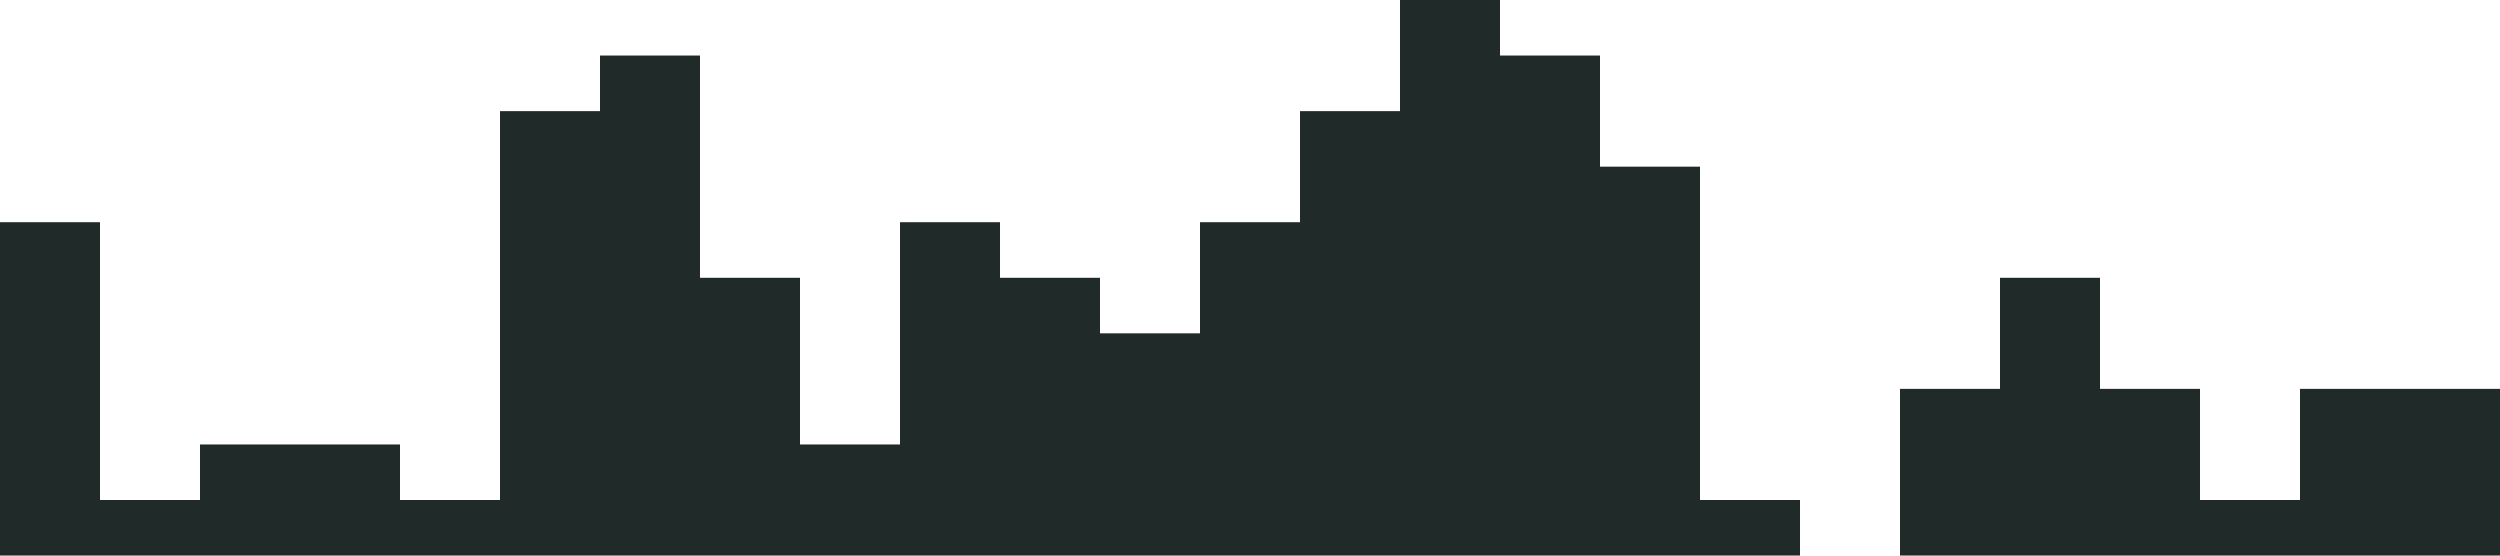 <?xml version="1.0" standalone="no"?><svg xmlns="http://www.w3.org/2000/svg" viewBox="0 0 1440 320"><path fill="#202a29" fill-opacity="1" d="M0,0L0,128L57.6,128L57.6,288L115.2,288L115.2,256L172.8,256L172.8,256L230.4,256L230.4,288L288,288L288,64L345.6,64L345.6,32L403.2,32L403.2,160L460.8,160L460.8,256L518.4,256L518.4,128L576,128L576,160L633.6,160L633.6,192L691.2,192L691.2,128L748.8,128L748.8,64L806.4,64L806.4,0L864,0L864,32L921.6,32L921.6,96L979.2,96L979.2,288L1036.8,288L1036.8,320L1094.4,320L1094.4,224L1152,224L1152,160L1209.6,160L1209.6,224L1267.2,224L1267.2,288L1324.8,288L1324.8,224L1382.4,224L1382.4,224L1440,224L1440,320L1382.4,320L1382.4,320L1324.8,320L1324.8,320L1267.2,320L1267.2,320L1209.6,320L1209.6,320L1152,320L1152,320L1094.4,320L1094.4,320L1036.8,320L1036.8,320L979.2,320L979.2,320L921.6,320L921.6,320L864,320L864,320L806.4,320L806.4,320L748.8,320L748.8,320L691.2,320L691.2,320L633.6,320L633.6,320L576,320L576,320L518.4,320L518.4,320L460.8,320L460.8,320L403.2,320L403.2,320L345.6,320L345.6,320L288,320L288,320L230.4,320L230.4,320L172.8,320L172.8,320L115.2,320L115.2,320L57.6,320L57.6,320L0,320L0,320Z"></path></svg>